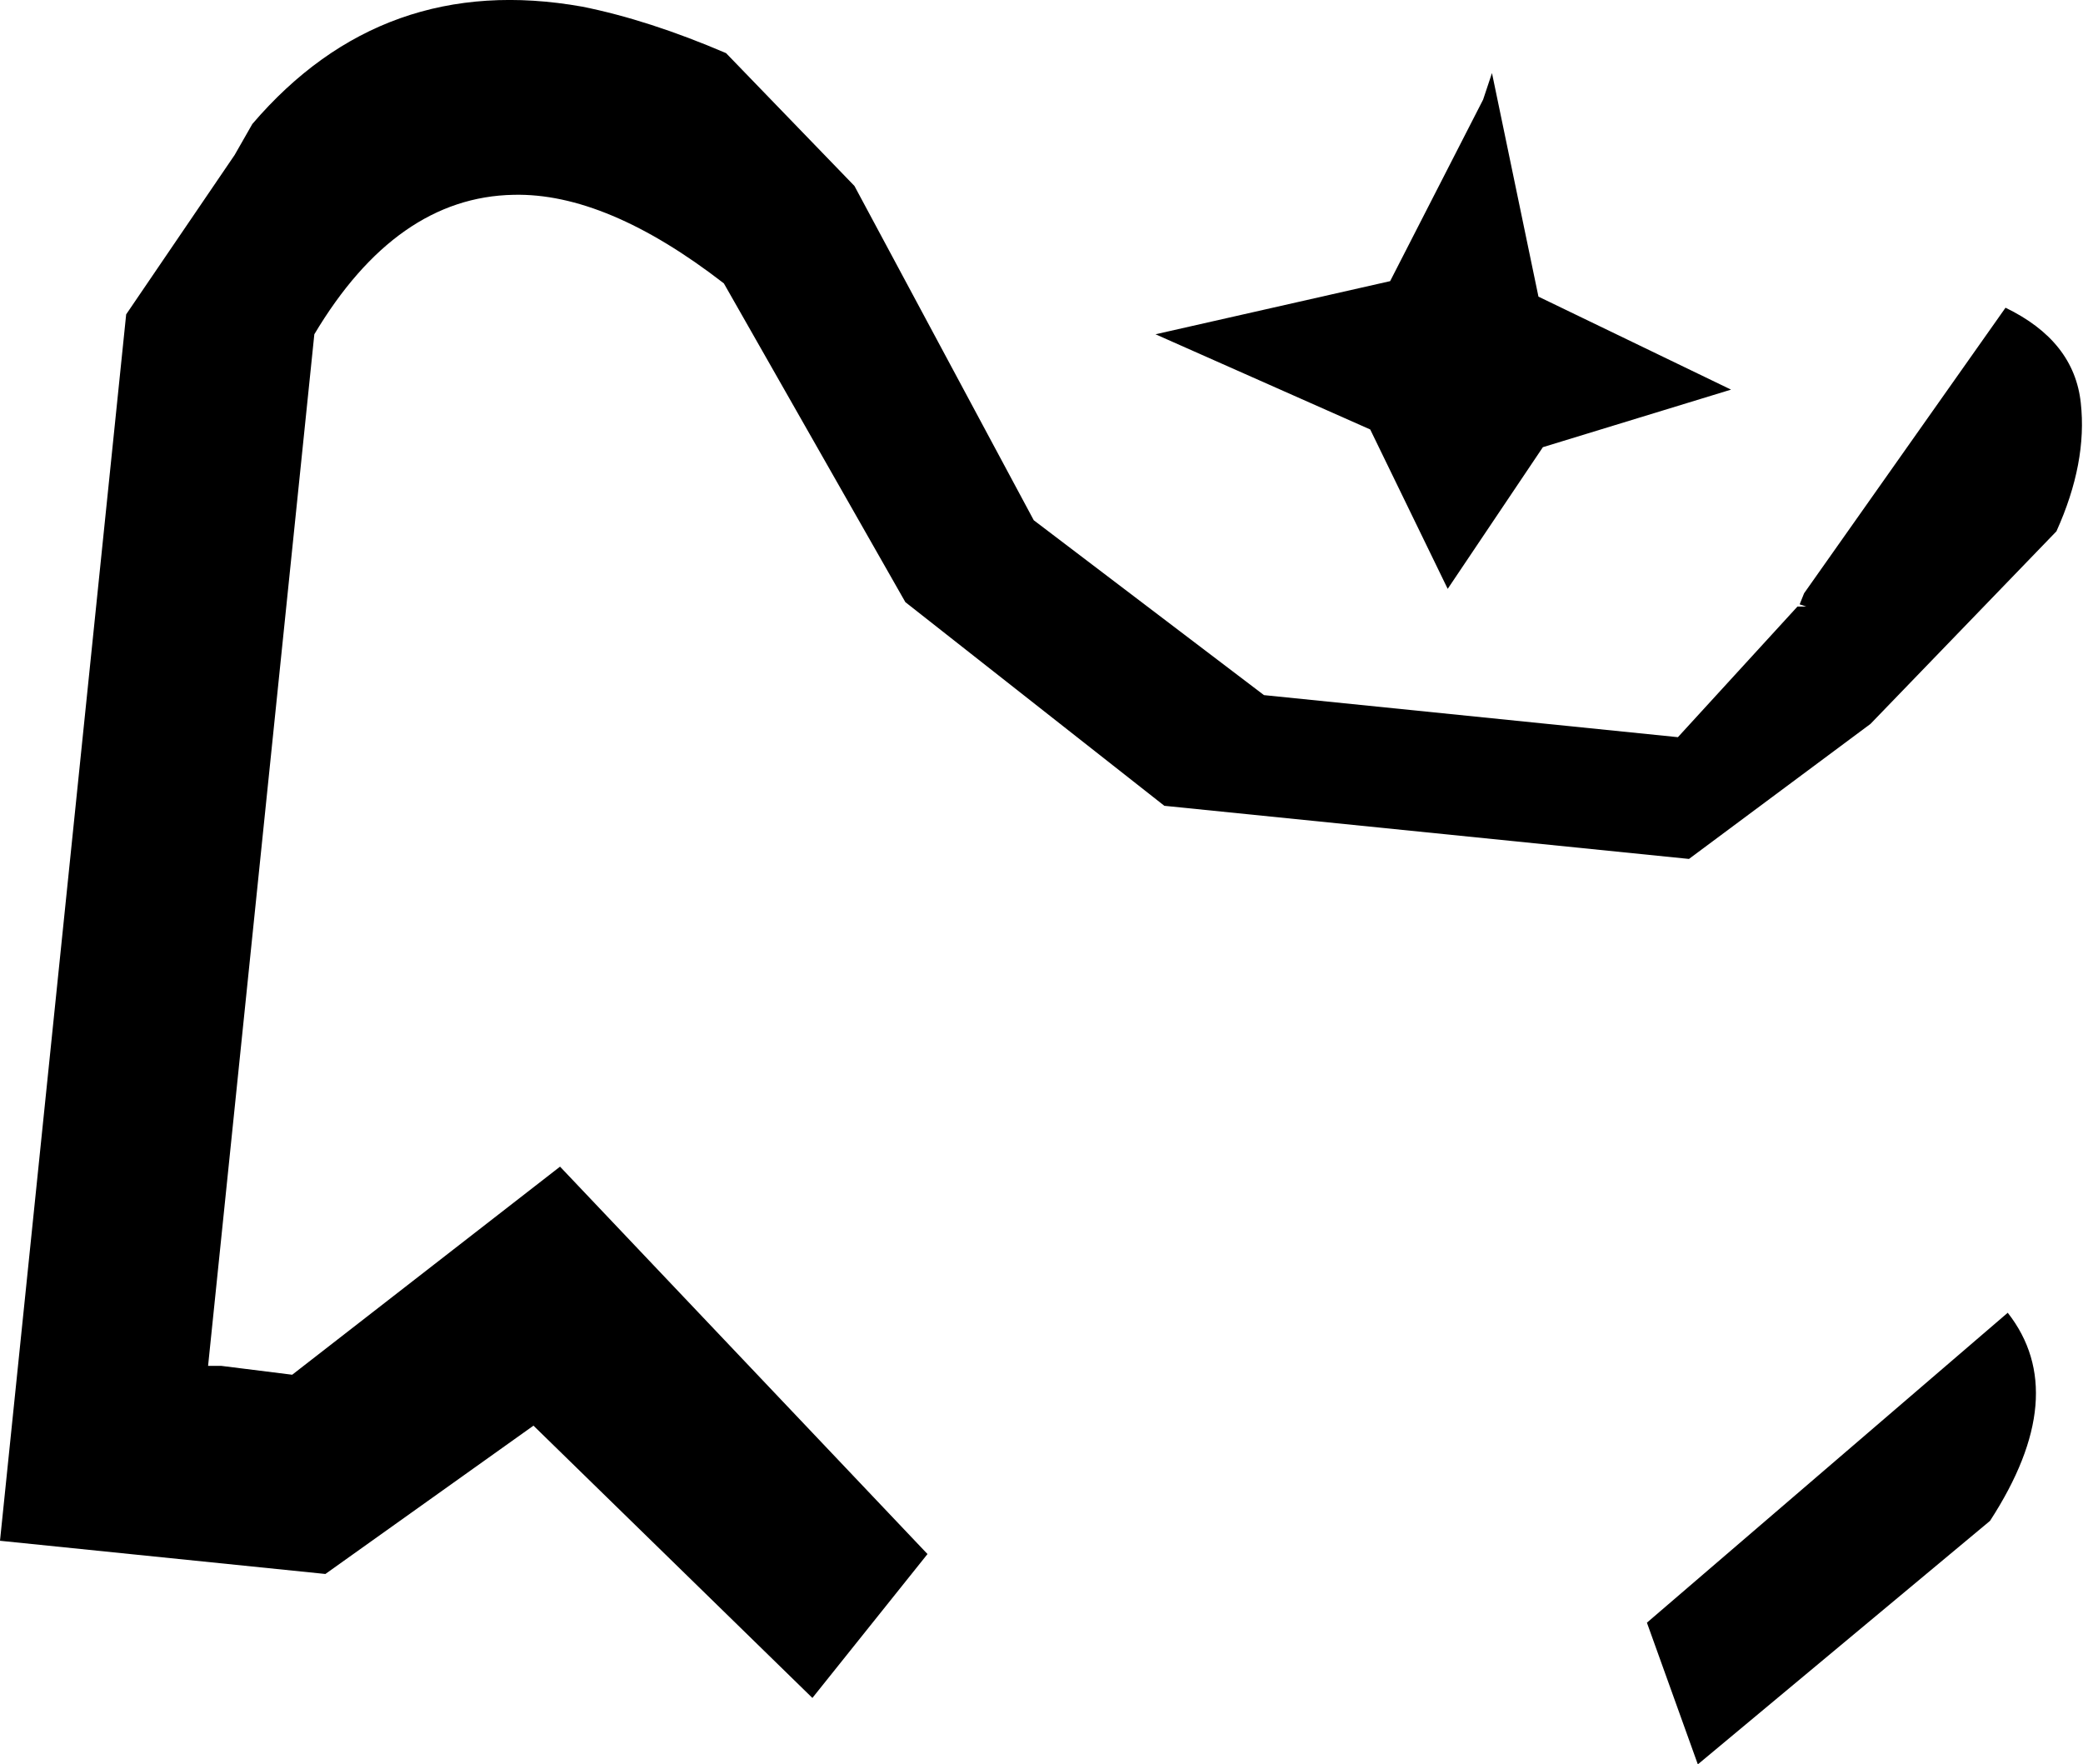 <?xml version="1.0" encoding="UTF-8" standalone="no"?>
<svg xmlns:xlink="http://www.w3.org/1999/xlink" height="39.85px" width="47.05px" xmlns="http://www.w3.org/2000/svg">
  <g transform="matrix(1.0, 0.0, 0.0, 1.0, -209.9, -80.55)">
    <path d="M243.4 82.8 L243.6 82.2 244.65 87.25 249.0 89.35 244.75 90.65 242.6 93.85 240.85 90.25 236.0 88.1 241.3 86.9 243.4 82.8 M250.55 94.2 L250.65 93.95 255.2 87.5 Q256.75 88.25 256.9 89.65 257.05 91.0 256.35 92.55 L252.15 96.9 248.05 99.95 236.2 98.75 230.35 94.15 226.25 86.95 Q223.6 84.9 221.5 84.95 218.85 85.0 217.0 88.1 L214.6 111.4 214.9 111.4 216.5 111.6 222.55 106.9 230.85 115.65 228.25 118.9 221.95 112.75 217.25 116.1 209.9 115.35 212.75 87.65 215.2 84.05 215.6 83.35 Q218.55 79.9 223.05 80.7 224.55 81.0 226.3 81.75 L229.2 84.75 233.25 92.3 238.45 96.25 247.8 97.2 250.5 94.25 250.7 94.25 250.55 94.2 M247.1 117.2 L255.25 110.2 Q256.7 112.05 254.85 114.9 L248.25 120.4 247.1 117.2" fill="#000000" fill-rule="evenodd" stroke="none"/>
  </g>
</svg>
